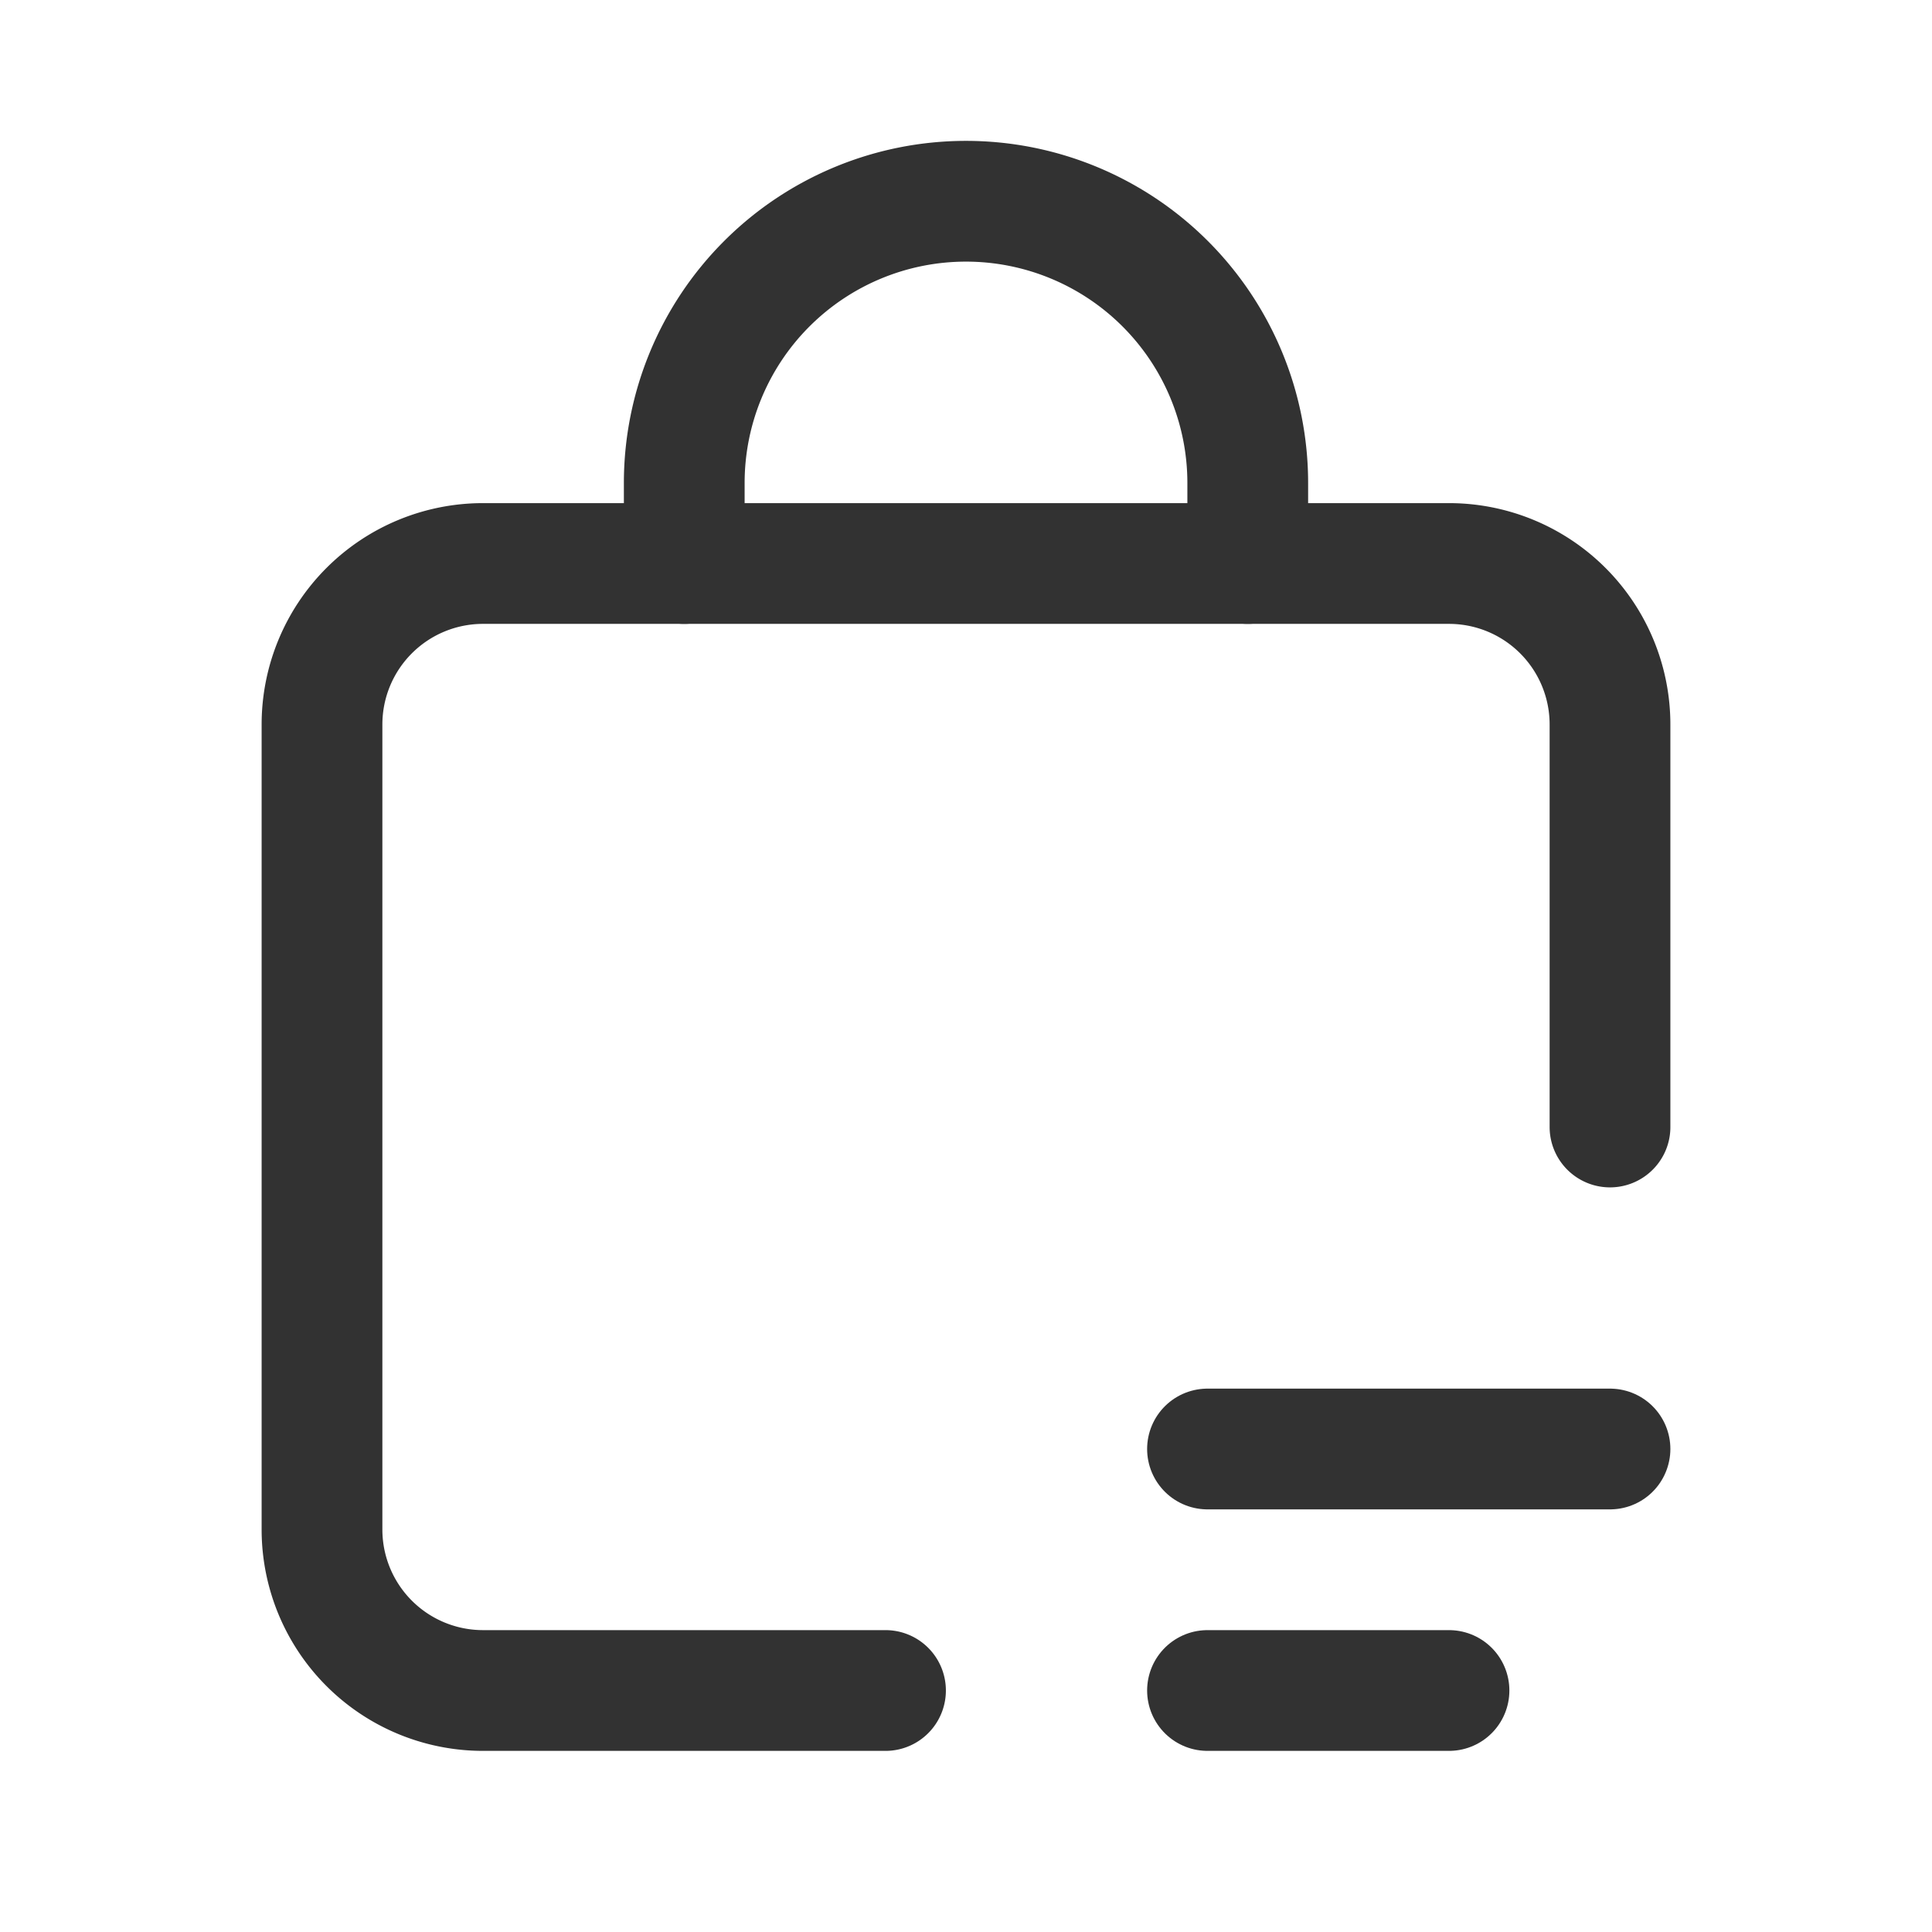 <svg xmlns="http://www.w3.org/2000/svg" viewBox="0 0 24 24"><path d="M20,14V9a2,2,0,0,0-2-2H6A2,2,0,0,0,4,9V19a2,2,0,0,0,2,2h5" fill="none" stroke="#323232" stroke-linecap="round" stroke-linejoin="round" stroke-width="1.5"/><line x1="20" y1="18" x2="15" y2="18" fill="none" stroke="#323232" stroke-linecap="round" stroke-linejoin="round" stroke-width="1.5"/><line x1="18" y1="21" x2="15" y2="21" fill="none" stroke="#323232" stroke-linecap="round" stroke-linejoin="round" stroke-width="1.5"/><path d="M8.5,7V6A3.5,3.5,0,0,1,12,2.5h0A3.5,3.5,0,0,1,15.5,6V7" fill="none" stroke="#323232" stroke-linecap="round" stroke-linejoin="round" stroke-width="1.5"/></svg>